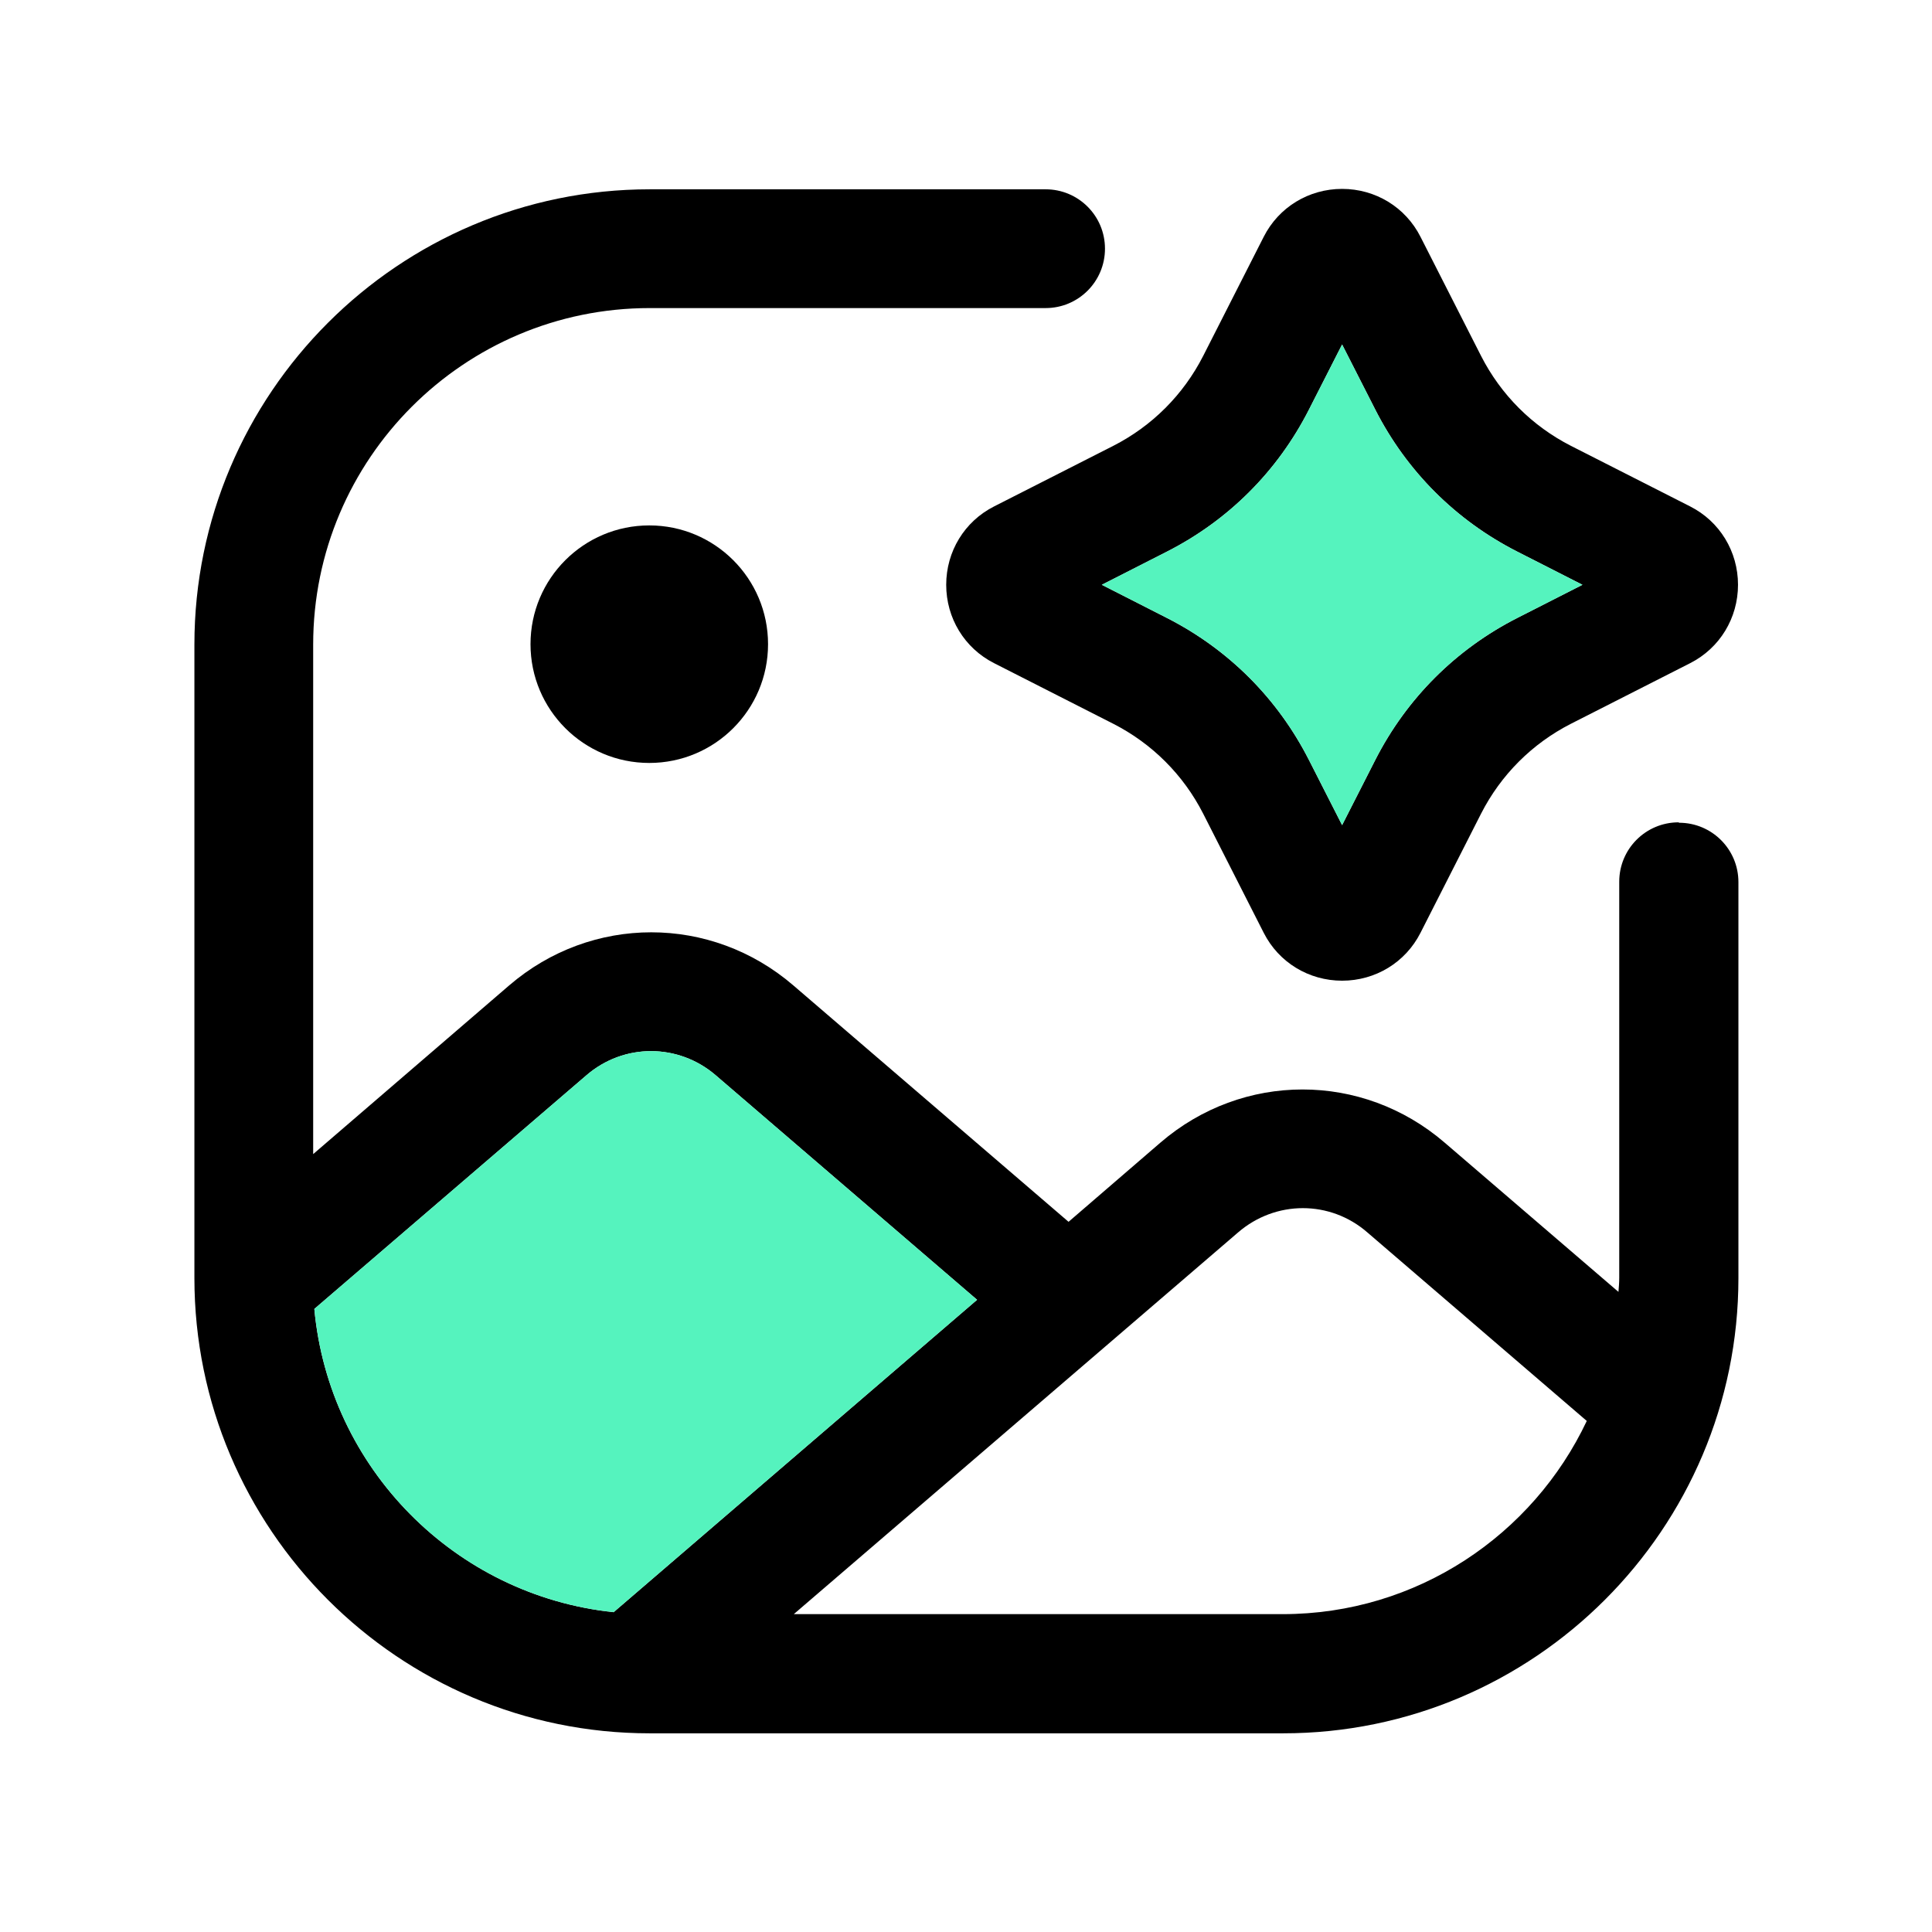 <svg xmlns="http://www.w3.org/2000/svg" width="60" height="60" viewBox="0 0 60 61" fill="none">
  <path d="M29.375 18.464C29.375 19.514 29.95 20.464 30.888 20.939L34.65 22.852C35.875 23.477 36.863 24.464 37.488 25.689L39.4 29.452C39.875 30.389 40.825 30.964 41.875 30.964C42.925 30.964 43.875 30.389 44.35 29.452L46.263 25.689C46.888 24.464 47.875 23.477 49.1 22.852L52.863 20.939C53.8 20.464 54.375 19.514 54.375 18.464C54.375 17.414 53.8 16.464 52.863 15.989L49.1 14.077C47.875 13.452 46.888 12.464 46.263 11.239L44.35 7.477C43.875 6.539 42.925 5.964 41.875 5.964C40.825 5.964 39.875 6.539 39.4 7.477L37.488 11.239C36.863 12.464 35.875 13.452 34.65 14.077L30.888 15.989C29.95 16.464 29.375 17.414 29.375 18.464ZM36.35 17.414C38.288 16.427 39.838 14.877 40.825 12.939L41.875 10.877L42.925 12.939C43.913 14.877 45.463 16.427 47.4 17.414L49.463 18.464L47.4 19.514C45.463 20.502 43.913 22.052 42.925 23.989L41.875 26.052L40.825 23.989C39.838 22.052 38.288 20.502 36.35 19.514L34.288 18.464L36.35 17.414Z" fill="black"/>
  <path d="M20 24.089C22.071 24.089 23.75 22.41 23.75 20.339C23.75 18.268 22.071 16.589 20 16.589C17.929 16.589 16.25 18.268 16.25 20.339C16.25 22.41 17.929 24.089 20 24.089Z" fill="black"/>
  <path d="M52.5 25.964C51.463 25.964 50.625 26.802 50.625 27.839V40.339C50.625 40.489 50.613 40.639 50.6 40.789L45.113 36.077C42.513 33.839 38.738 33.839 36.138 36.077L33.238 38.577L24.55 31.114C21.95 28.877 18.175 28.877 15.575 31.114L9.388 36.439V20.352C9.388 14.489 14.15 9.727 20.013 9.727H32.513C33.55 9.727 34.388 8.889 34.388 7.852C34.388 6.814 33.55 5.977 32.513 5.977H20.013C12.088 5.977 5.638 12.427 5.638 20.352V40.352C5.638 48.277 12.088 54.727 20.013 54.727H40.013C47.938 54.727 54.388 48.277 54.388 40.352V27.852C54.388 26.814 53.55 25.977 52.513 25.977L52.5 25.964ZM9.425 41.327L18.013 33.952C19.2 32.927 20.925 32.939 22.1 33.952L30.35 41.039L18.875 50.902C13.863 50.377 9.888 46.352 9.425 41.327ZM40 50.964H24.563L38.588 38.914C39.775 37.889 41.5 37.889 42.675 38.914L49.6 44.864C47.9 48.464 44.238 50.964 40 50.964Z" fill="black"/>
  <path d="M36.35 17.414C38.288 16.427 39.838 14.877 40.825 12.939L41.875 10.877L42.925 12.939C43.913 14.877 45.463 16.427 47.4 17.414L49.463 18.464L47.4 19.514C45.463 20.502 43.913 22.052 42.925 23.989L41.875 26.052L40.825 23.989C39.838 22.052 38.288 20.502 36.35 19.514L34.288 18.464L36.35 17.414Z" fill="#55F3BE"/>
  <path d="M9.425 41.327L18.013 33.952C19.2 32.927 20.925 32.939 22.1 33.952L30.35 41.039L18.875 50.902C13.863 50.377 9.888 46.352 9.425 41.327Z" fill="#55F3BE"/>
</svg>
